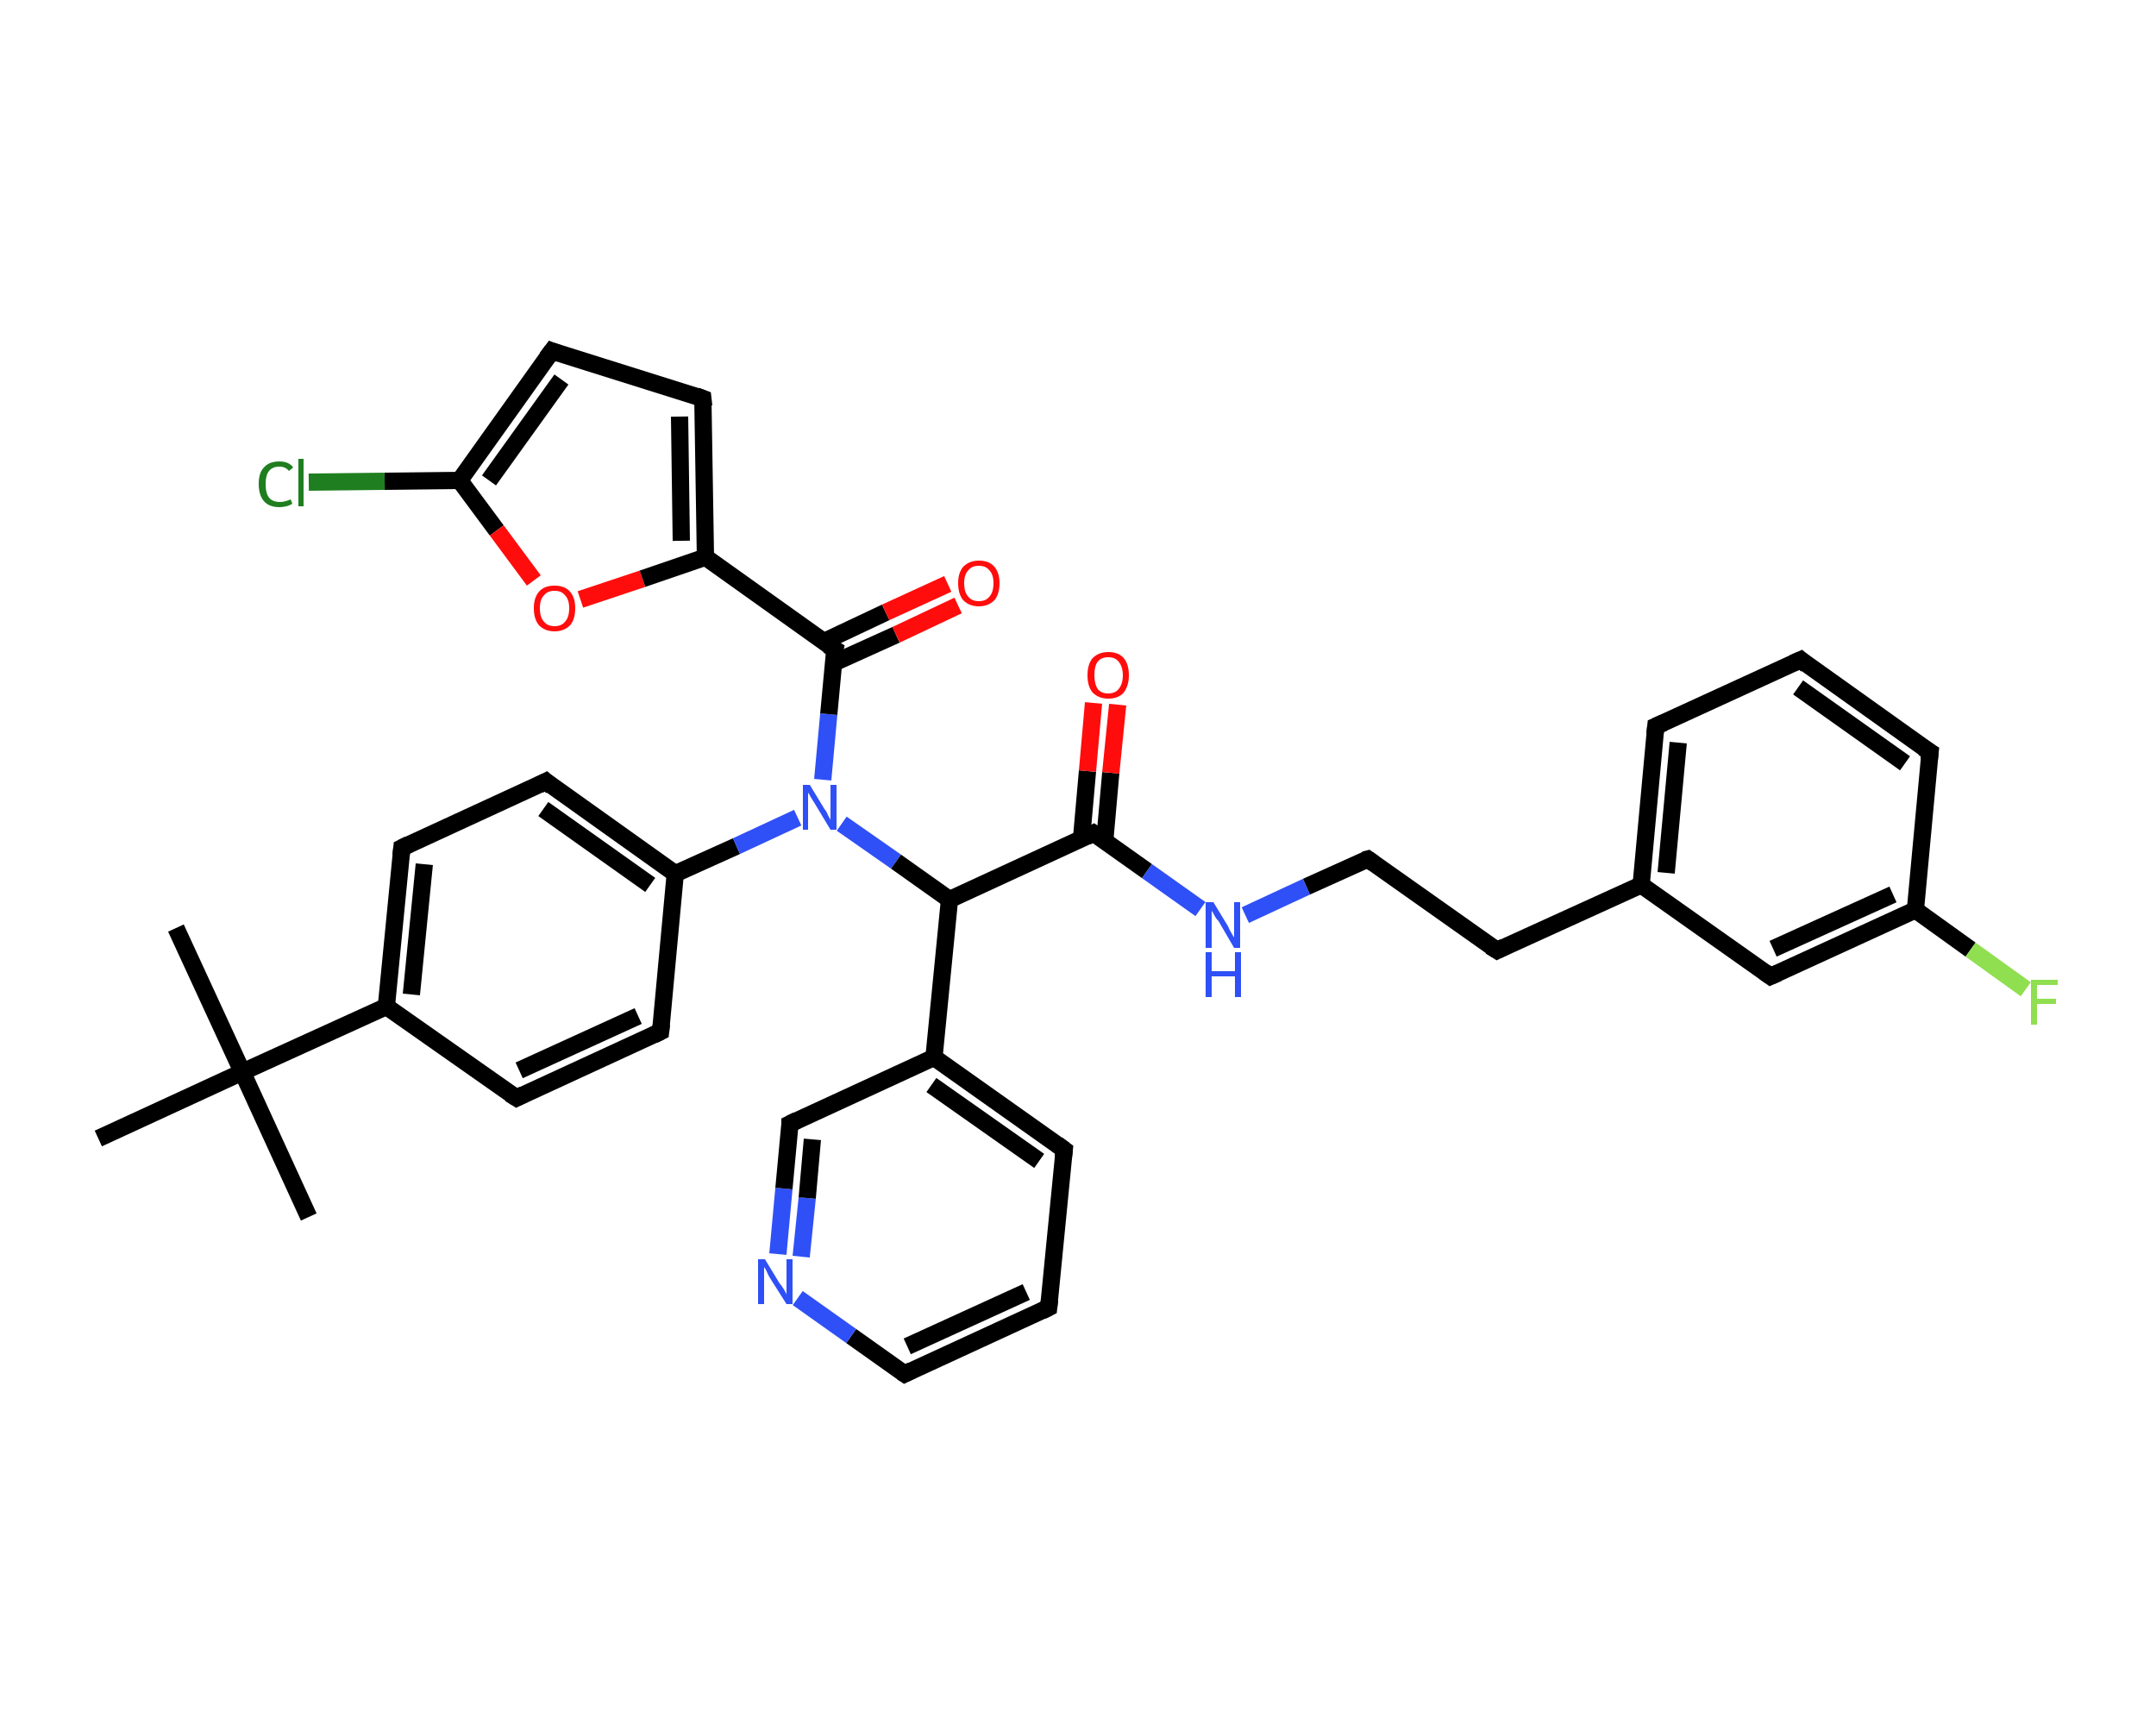 <?xml version='1.0' encoding='iso-8859-1'?>
<svg version='1.1' baseProfile='full'
              xmlns='http://www.w3.org/2000/svg'
                      xmlns:rdkit='http://www.rdkit.org/xml'
                      xmlns:xlink='http://www.w3.org/1999/xlink'
                  xml:space='preserve'
width='250px' height='200px' viewBox='0 0 250 200'>
<!-- END OF HEADER -->
<rect style='opacity:1.0;fill:#FFFFFF;stroke:none' width='250.0' height='200.0' x='0.0' y='0.0'> </rect>
<path class='bond-0 atom-0 atom-1' d='M 20.4,107.6 L 28.1,124.3' style='fill:none;fill-rule:evenodd;stroke:#000000;stroke-width:2.0px;stroke-linecap:butt;stroke-linejoin:miter;stroke-opacity:1' />
<path class='bond-1 atom-1 atom-2' d='M 28.1,124.3 L 35.8,141.1' style='fill:none;fill-rule:evenodd;stroke:#000000;stroke-width:2.0px;stroke-linecap:butt;stroke-linejoin:miter;stroke-opacity:1' />
<path class='bond-2 atom-1 atom-3' d='M 28.1,124.3 L 11.4,132.0' style='fill:none;fill-rule:evenodd;stroke:#000000;stroke-width:2.0px;stroke-linecap:butt;stroke-linejoin:miter;stroke-opacity:1' />
<path class='bond-3 atom-1 atom-4' d='M 28.1,124.3 L 44.8,116.7' style='fill:none;fill-rule:evenodd;stroke:#000000;stroke-width:2.0px;stroke-linecap:butt;stroke-linejoin:miter;stroke-opacity:1' />
<path class='bond-4 atom-4 atom-5' d='M 44.8,116.7 L 46.6,98.3' style='fill:none;fill-rule:evenodd;stroke:#000000;stroke-width:2.0px;stroke-linecap:butt;stroke-linejoin:miter;stroke-opacity:1' />
<path class='bond-4 atom-4 atom-5' d='M 47.7,115.3 L 49.2,100.2' style='fill:none;fill-rule:evenodd;stroke:#000000;stroke-width:2.0px;stroke-linecap:butt;stroke-linejoin:miter;stroke-opacity:1' />
<path class='bond-5 atom-5 atom-6' d='M 46.6,98.3 L 63.3,90.6' style='fill:none;fill-rule:evenodd;stroke:#000000;stroke-width:2.0px;stroke-linecap:butt;stroke-linejoin:miter;stroke-opacity:1' />
<path class='bond-6 atom-6 atom-7' d='M 63.3,90.6 L 78.3,101.3' style='fill:none;fill-rule:evenodd;stroke:#000000;stroke-width:2.0px;stroke-linecap:butt;stroke-linejoin:miter;stroke-opacity:1' />
<path class='bond-6 atom-6 atom-7' d='M 63.0,93.8 L 75.4,102.6' style='fill:none;fill-rule:evenodd;stroke:#000000;stroke-width:2.0px;stroke-linecap:butt;stroke-linejoin:miter;stroke-opacity:1' />
<path class='bond-7 atom-7 atom-8' d='M 78.3,101.3 L 85.4,98.1' style='fill:none;fill-rule:evenodd;stroke:#000000;stroke-width:2.0px;stroke-linecap:butt;stroke-linejoin:miter;stroke-opacity:1' />
<path class='bond-7 atom-7 atom-8' d='M 85.4,98.1 L 92.5,94.8' style='fill:none;fill-rule:evenodd;stroke:#2F50F7;stroke-width:2.0px;stroke-linecap:butt;stroke-linejoin:miter;stroke-opacity:1' />
<path class='bond-8 atom-8 atom-9' d='M 95.4,90.4 L 96.1,82.8' style='fill:none;fill-rule:evenodd;stroke:#2F50F7;stroke-width:2.0px;stroke-linecap:butt;stroke-linejoin:miter;stroke-opacity:1' />
<path class='bond-8 atom-8 atom-9' d='M 96.1,82.8 L 96.8,75.3' style='fill:none;fill-rule:evenodd;stroke:#000000;stroke-width:2.0px;stroke-linecap:butt;stroke-linejoin:miter;stroke-opacity:1' />
<path class='bond-9 atom-9 atom-10' d='M 96.6,76.9 L 103.9,73.6' style='fill:none;fill-rule:evenodd;stroke:#000000;stroke-width:2.0px;stroke-linecap:butt;stroke-linejoin:miter;stroke-opacity:1' />
<path class='bond-9 atom-9 atom-10' d='M 103.9,73.6 L 111.1,70.2' style='fill:none;fill-rule:evenodd;stroke:#FF0D0D;stroke-width:2.0px;stroke-linecap:butt;stroke-linejoin:miter;stroke-opacity:1' />
<path class='bond-9 atom-9 atom-10' d='M 95.5,74.4 L 102.7,71.0' style='fill:none;fill-rule:evenodd;stroke:#000000;stroke-width:2.0px;stroke-linecap:butt;stroke-linejoin:miter;stroke-opacity:1' />
<path class='bond-9 atom-9 atom-10' d='M 102.7,71.0 L 109.9,67.7' style='fill:none;fill-rule:evenodd;stroke:#FF0D0D;stroke-width:2.0px;stroke-linecap:butt;stroke-linejoin:miter;stroke-opacity:1' />
<path class='bond-10 atom-9 atom-11' d='M 96.8,75.3 L 81.8,64.6' style='fill:none;fill-rule:evenodd;stroke:#000000;stroke-width:2.0px;stroke-linecap:butt;stroke-linejoin:miter;stroke-opacity:1' />
<path class='bond-11 atom-11 atom-12' d='M 81.8,64.6 L 81.5,46.2' style='fill:none;fill-rule:evenodd;stroke:#000000;stroke-width:2.0px;stroke-linecap:butt;stroke-linejoin:miter;stroke-opacity:1' />
<path class='bond-11 atom-11 atom-12' d='M 79.0,62.7 L 78.8,48.3' style='fill:none;fill-rule:evenodd;stroke:#000000;stroke-width:2.0px;stroke-linecap:butt;stroke-linejoin:miter;stroke-opacity:1' />
<path class='bond-12 atom-12 atom-13' d='M 81.5,46.2 L 64.0,40.7' style='fill:none;fill-rule:evenodd;stroke:#000000;stroke-width:2.0px;stroke-linecap:butt;stroke-linejoin:miter;stroke-opacity:1' />
<path class='bond-13 atom-13 atom-14' d='M 64.0,40.7 L 53.3,55.7' style='fill:none;fill-rule:evenodd;stroke:#000000;stroke-width:2.0px;stroke-linecap:butt;stroke-linejoin:miter;stroke-opacity:1' />
<path class='bond-13 atom-13 atom-14' d='M 65.1,44.0 L 56.7,55.7' style='fill:none;fill-rule:evenodd;stroke:#000000;stroke-width:2.0px;stroke-linecap:butt;stroke-linejoin:miter;stroke-opacity:1' />
<path class='bond-14 atom-14 atom-15' d='M 53.3,55.7 L 44.6,55.8' style='fill:none;fill-rule:evenodd;stroke:#000000;stroke-width:2.0px;stroke-linecap:butt;stroke-linejoin:miter;stroke-opacity:1' />
<path class='bond-14 atom-14 atom-15' d='M 44.6,55.8 L 35.8,55.9' style='fill:none;fill-rule:evenodd;stroke:#1F7E1F;stroke-width:2.0px;stroke-linecap:butt;stroke-linejoin:miter;stroke-opacity:1' />
<path class='bond-15 atom-14 atom-16' d='M 53.3,55.7 L 57.6,61.5' style='fill:none;fill-rule:evenodd;stroke:#000000;stroke-width:2.0px;stroke-linecap:butt;stroke-linejoin:miter;stroke-opacity:1' />
<path class='bond-15 atom-14 atom-16' d='M 57.6,61.5 L 61.9,67.3' style='fill:none;fill-rule:evenodd;stroke:#FF0D0D;stroke-width:2.0px;stroke-linecap:butt;stroke-linejoin:miter;stroke-opacity:1' />
<path class='bond-16 atom-8 atom-17' d='M 97.6,95.5 L 103.9,99.9' style='fill:none;fill-rule:evenodd;stroke:#2F50F7;stroke-width:2.0px;stroke-linecap:butt;stroke-linejoin:miter;stroke-opacity:1' />
<path class='bond-16 atom-8 atom-17' d='M 103.9,99.9 L 110.1,104.3' style='fill:none;fill-rule:evenodd;stroke:#000000;stroke-width:2.0px;stroke-linecap:butt;stroke-linejoin:miter;stroke-opacity:1' />
<path class='bond-17 atom-17 atom-18' d='M 110.1,104.3 L 126.8,96.6' style='fill:none;fill-rule:evenodd;stroke:#000000;stroke-width:2.0px;stroke-linecap:butt;stroke-linejoin:miter;stroke-opacity:1' />
<path class='bond-18 atom-18 atom-19' d='M 128.1,97.5 L 128.8,89.6' style='fill:none;fill-rule:evenodd;stroke:#000000;stroke-width:2.0px;stroke-linecap:butt;stroke-linejoin:miter;stroke-opacity:1' />
<path class='bond-18 atom-18 atom-19' d='M 128.8,89.6 L 129.6,81.7' style='fill:none;fill-rule:evenodd;stroke:#FF0D0D;stroke-width:2.0px;stroke-linecap:butt;stroke-linejoin:miter;stroke-opacity:1' />
<path class='bond-18 atom-18 atom-19' d='M 125.4,97.3 L 126.1,89.4' style='fill:none;fill-rule:evenodd;stroke:#000000;stroke-width:2.0px;stroke-linecap:butt;stroke-linejoin:miter;stroke-opacity:1' />
<path class='bond-18 atom-18 atom-19' d='M 126.1,89.4 L 126.8,81.5' style='fill:none;fill-rule:evenodd;stroke:#FF0D0D;stroke-width:2.0px;stroke-linecap:butt;stroke-linejoin:miter;stroke-opacity:1' />
<path class='bond-19 atom-18 atom-20' d='M 126.8,96.6 L 133.0,101.0' style='fill:none;fill-rule:evenodd;stroke:#000000;stroke-width:2.0px;stroke-linecap:butt;stroke-linejoin:miter;stroke-opacity:1' />
<path class='bond-19 atom-18 atom-20' d='M 133.0,101.0 L 139.2,105.4' style='fill:none;fill-rule:evenodd;stroke:#2F50F7;stroke-width:2.0px;stroke-linecap:butt;stroke-linejoin:miter;stroke-opacity:1' />
<path class='bond-20 atom-20 atom-21' d='M 144.4,106.1 L 151.5,102.8' style='fill:none;fill-rule:evenodd;stroke:#2F50F7;stroke-width:2.0px;stroke-linecap:butt;stroke-linejoin:miter;stroke-opacity:1' />
<path class='bond-20 atom-20 atom-21' d='M 151.5,102.8 L 158.6,99.6' style='fill:none;fill-rule:evenodd;stroke:#000000;stroke-width:2.0px;stroke-linecap:butt;stroke-linejoin:miter;stroke-opacity:1' />
<path class='bond-21 atom-21 atom-22' d='M 158.6,99.6 L 173.6,110.2' style='fill:none;fill-rule:evenodd;stroke:#000000;stroke-width:2.0px;stroke-linecap:butt;stroke-linejoin:miter;stroke-opacity:1' />
<path class='bond-22 atom-22 atom-23' d='M 173.6,110.2 L 190.3,102.6' style='fill:none;fill-rule:evenodd;stroke:#000000;stroke-width:2.0px;stroke-linecap:butt;stroke-linejoin:miter;stroke-opacity:1' />
<path class='bond-23 atom-23 atom-24' d='M 190.3,102.6 L 192.0,84.2' style='fill:none;fill-rule:evenodd;stroke:#000000;stroke-width:2.0px;stroke-linecap:butt;stroke-linejoin:miter;stroke-opacity:1' />
<path class='bond-23 atom-23 atom-24' d='M 193.2,101.2 L 194.6,86.1' style='fill:none;fill-rule:evenodd;stroke:#000000;stroke-width:2.0px;stroke-linecap:butt;stroke-linejoin:miter;stroke-opacity:1' />
<path class='bond-24 atom-24 atom-25' d='M 192.0,84.2 L 208.8,76.5' style='fill:none;fill-rule:evenodd;stroke:#000000;stroke-width:2.0px;stroke-linecap:butt;stroke-linejoin:miter;stroke-opacity:1' />
<path class='bond-25 atom-25 atom-26' d='M 208.8,76.5 L 223.8,87.2' style='fill:none;fill-rule:evenodd;stroke:#000000;stroke-width:2.0px;stroke-linecap:butt;stroke-linejoin:miter;stroke-opacity:1' />
<path class='bond-25 atom-25 atom-26' d='M 208.5,79.7 L 220.9,88.5' style='fill:none;fill-rule:evenodd;stroke:#000000;stroke-width:2.0px;stroke-linecap:butt;stroke-linejoin:miter;stroke-opacity:1' />
<path class='bond-26 atom-26 atom-27' d='M 223.8,87.2 L 222.1,105.5' style='fill:none;fill-rule:evenodd;stroke:#000000;stroke-width:2.0px;stroke-linecap:butt;stroke-linejoin:miter;stroke-opacity:1' />
<path class='bond-27 atom-27 atom-28' d='M 222.1,105.5 L 228.5,110.1' style='fill:none;fill-rule:evenodd;stroke:#000000;stroke-width:2.0px;stroke-linecap:butt;stroke-linejoin:miter;stroke-opacity:1' />
<path class='bond-27 atom-27 atom-28' d='M 228.5,110.1 L 234.9,114.7' style='fill:none;fill-rule:evenodd;stroke:#90DF50;stroke-width:2.0px;stroke-linecap:butt;stroke-linejoin:miter;stroke-opacity:1' />
<path class='bond-28 atom-27 atom-29' d='M 222.1,105.5 L 205.3,113.2' style='fill:none;fill-rule:evenodd;stroke:#000000;stroke-width:2.0px;stroke-linecap:butt;stroke-linejoin:miter;stroke-opacity:1' />
<path class='bond-28 atom-27 atom-29' d='M 219.5,103.7 L 205.6,110.0' style='fill:none;fill-rule:evenodd;stroke:#000000;stroke-width:2.0px;stroke-linecap:butt;stroke-linejoin:miter;stroke-opacity:1' />
<path class='bond-29 atom-17 atom-30' d='M 110.1,104.3 L 108.3,122.6' style='fill:none;fill-rule:evenodd;stroke:#000000;stroke-width:2.0px;stroke-linecap:butt;stroke-linejoin:miter;stroke-opacity:1' />
<path class='bond-30 atom-30 atom-31' d='M 108.3,122.6 L 123.4,133.3' style='fill:none;fill-rule:evenodd;stroke:#000000;stroke-width:2.0px;stroke-linecap:butt;stroke-linejoin:miter;stroke-opacity:1' />
<path class='bond-30 atom-30 atom-31' d='M 108.0,125.8 L 120.5,134.6' style='fill:none;fill-rule:evenodd;stroke:#000000;stroke-width:2.0px;stroke-linecap:butt;stroke-linejoin:miter;stroke-opacity:1' />
<path class='bond-31 atom-31 atom-32' d='M 123.4,133.3 L 121.6,151.6' style='fill:none;fill-rule:evenodd;stroke:#000000;stroke-width:2.0px;stroke-linecap:butt;stroke-linejoin:miter;stroke-opacity:1' />
<path class='bond-32 atom-32 atom-33' d='M 121.6,151.6 L 104.9,159.3' style='fill:none;fill-rule:evenodd;stroke:#000000;stroke-width:2.0px;stroke-linecap:butt;stroke-linejoin:miter;stroke-opacity:1' />
<path class='bond-32 atom-32 atom-33' d='M 119.0,149.8 L 105.2,156.1' style='fill:none;fill-rule:evenodd;stroke:#000000;stroke-width:2.0px;stroke-linecap:butt;stroke-linejoin:miter;stroke-opacity:1' />
<path class='bond-33 atom-33 atom-34' d='M 104.9,159.3 L 98.7,154.9' style='fill:none;fill-rule:evenodd;stroke:#000000;stroke-width:2.0px;stroke-linecap:butt;stroke-linejoin:miter;stroke-opacity:1' />
<path class='bond-33 atom-33 atom-34' d='M 98.7,154.9 L 92.5,150.5' style='fill:none;fill-rule:evenodd;stroke:#2F50F7;stroke-width:2.0px;stroke-linecap:butt;stroke-linejoin:miter;stroke-opacity:1' />
<path class='bond-34 atom-34 atom-35' d='M 90.2,145.4 L 90.9,137.8' style='fill:none;fill-rule:evenodd;stroke:#2F50F7;stroke-width:2.0px;stroke-linecap:butt;stroke-linejoin:miter;stroke-opacity:1' />
<path class='bond-34 atom-34 atom-35' d='M 90.9,137.8 L 91.6,130.3' style='fill:none;fill-rule:evenodd;stroke:#000000;stroke-width:2.0px;stroke-linecap:butt;stroke-linejoin:miter;stroke-opacity:1' />
<path class='bond-34 atom-34 atom-35' d='M 92.9,145.7 L 93.6,138.9' style='fill:none;fill-rule:evenodd;stroke:#2F50F7;stroke-width:2.0px;stroke-linecap:butt;stroke-linejoin:miter;stroke-opacity:1' />
<path class='bond-34 atom-34 atom-35' d='M 93.6,138.9 L 94.2,132.1' style='fill:none;fill-rule:evenodd;stroke:#000000;stroke-width:2.0px;stroke-linecap:butt;stroke-linejoin:miter;stroke-opacity:1' />
<path class='bond-35 atom-7 atom-36' d='M 78.3,101.3 L 76.6,119.6' style='fill:none;fill-rule:evenodd;stroke:#000000;stroke-width:2.0px;stroke-linecap:butt;stroke-linejoin:miter;stroke-opacity:1' />
<path class='bond-36 atom-36 atom-37' d='M 76.6,119.6 L 59.9,127.3' style='fill:none;fill-rule:evenodd;stroke:#000000;stroke-width:2.0px;stroke-linecap:butt;stroke-linejoin:miter;stroke-opacity:1' />
<path class='bond-36 atom-36 atom-37' d='M 74.0,117.8 L 60.2,124.1' style='fill:none;fill-rule:evenodd;stroke:#000000;stroke-width:2.0px;stroke-linecap:butt;stroke-linejoin:miter;stroke-opacity:1' />
<path class='bond-37 atom-37 atom-4' d='M 59.9,127.3 L 44.8,116.7' style='fill:none;fill-rule:evenodd;stroke:#000000;stroke-width:2.0px;stroke-linecap:butt;stroke-linejoin:miter;stroke-opacity:1' />
<path class='bond-38 atom-16 atom-11' d='M 67.3,69.5 L 74.5,67.1' style='fill:none;fill-rule:evenodd;stroke:#FF0D0D;stroke-width:2.0px;stroke-linecap:butt;stroke-linejoin:miter;stroke-opacity:1' />
<path class='bond-38 atom-16 atom-11' d='M 74.5,67.1 L 81.8,64.6' style='fill:none;fill-rule:evenodd;stroke:#000000;stroke-width:2.0px;stroke-linecap:butt;stroke-linejoin:miter;stroke-opacity:1' />
<path class='bond-39 atom-29 atom-23' d='M 205.3,113.2 L 190.3,102.6' style='fill:none;fill-rule:evenodd;stroke:#000000;stroke-width:2.0px;stroke-linecap:butt;stroke-linejoin:miter;stroke-opacity:1' />
<path class='bond-40 atom-35 atom-30' d='M 91.6,130.3 L 108.3,122.6' style='fill:none;fill-rule:evenodd;stroke:#000000;stroke-width:2.0px;stroke-linecap:butt;stroke-linejoin:miter;stroke-opacity:1' />
<path d='M 46.5,99.2 L 46.6,98.3 L 47.4,97.9' style='fill:none;stroke:#000000;stroke-width:2.0px;stroke-linecap:butt;stroke-linejoin:miter;stroke-opacity:1;' />
<path d='M 62.5,91.0 L 63.3,90.6 L 64.0,91.2' style='fill:none;stroke:#000000;stroke-width:2.0px;stroke-linecap:butt;stroke-linejoin:miter;stroke-opacity:1;' />
<path d='M 96.7,75.7 L 96.8,75.3 L 96.0,74.8' style='fill:none;stroke:#000000;stroke-width:2.0px;stroke-linecap:butt;stroke-linejoin:miter;stroke-opacity:1;' />
<path d='M 81.6,47.1 L 81.5,46.2 L 80.7,45.9' style='fill:none;stroke:#000000;stroke-width:2.0px;stroke-linecap:butt;stroke-linejoin:miter;stroke-opacity:1;' />
<path d='M 64.8,41.0 L 64.0,40.7 L 63.4,41.5' style='fill:none;stroke:#000000;stroke-width:2.0px;stroke-linecap:butt;stroke-linejoin:miter;stroke-opacity:1;' />
<path d='M 126.0,97.0 L 126.8,96.6 L 127.1,96.8' style='fill:none;stroke:#000000;stroke-width:2.0px;stroke-linecap:butt;stroke-linejoin:miter;stroke-opacity:1;' />
<path d='M 158.2,99.7 L 158.6,99.6 L 159.3,100.1' style='fill:none;stroke:#000000;stroke-width:2.0px;stroke-linecap:butt;stroke-linejoin:miter;stroke-opacity:1;' />
<path d='M 172.8,109.7 L 173.6,110.2 L 174.4,109.8' style='fill:none;stroke:#000000;stroke-width:2.0px;stroke-linecap:butt;stroke-linejoin:miter;stroke-opacity:1;' />
<path d='M 191.9,85.1 L 192.0,84.2 L 192.9,83.8' style='fill:none;stroke:#000000;stroke-width:2.0px;stroke-linecap:butt;stroke-linejoin:miter;stroke-opacity:1;' />
<path d='M 207.9,76.9 L 208.8,76.5 L 209.5,77.1' style='fill:none;stroke:#000000;stroke-width:2.0px;stroke-linecap:butt;stroke-linejoin:miter;stroke-opacity:1;' />
<path d='M 223.0,86.7 L 223.8,87.2 L 223.7,88.1' style='fill:none;stroke:#000000;stroke-width:2.0px;stroke-linecap:butt;stroke-linejoin:miter;stroke-opacity:1;' />
<path d='M 206.2,112.8 L 205.3,113.2 L 204.6,112.7' style='fill:none;stroke:#000000;stroke-width:2.0px;stroke-linecap:butt;stroke-linejoin:miter;stroke-opacity:1;' />
<path d='M 122.6,132.7 L 123.4,133.3 L 123.3,134.2' style='fill:none;stroke:#000000;stroke-width:2.0px;stroke-linecap:butt;stroke-linejoin:miter;stroke-opacity:1;' />
<path d='M 121.7,150.7 L 121.6,151.6 L 120.8,152.0' style='fill:none;stroke:#000000;stroke-width:2.0px;stroke-linecap:butt;stroke-linejoin:miter;stroke-opacity:1;' />
<path d='M 105.7,158.9 L 104.9,159.3 L 104.6,159.1' style='fill:none;stroke:#000000;stroke-width:2.0px;stroke-linecap:butt;stroke-linejoin:miter;stroke-opacity:1;' />
<path d='M 91.6,130.7 L 91.6,130.3 L 92.4,129.9' style='fill:none;stroke:#000000;stroke-width:2.0px;stroke-linecap:butt;stroke-linejoin:miter;stroke-opacity:1;' />
<path d='M 76.7,118.7 L 76.6,119.6 L 75.8,120.0' style='fill:none;stroke:#000000;stroke-width:2.0px;stroke-linecap:butt;stroke-linejoin:miter;stroke-opacity:1;' />
<path d='M 60.7,126.9 L 59.9,127.3 L 59.1,126.8' style='fill:none;stroke:#000000;stroke-width:2.0px;stroke-linecap:butt;stroke-linejoin:miter;stroke-opacity:1;' />
<path class='atom-8' d='M 93.9 91.0
L 95.6 93.8
Q 95.8 94.0, 96.0 94.5
Q 96.3 95.0, 96.3 95.1
L 96.3 91.0
L 97.0 91.0
L 97.0 96.2
L 96.3 96.2
L 94.5 93.2
Q 94.3 92.9, 94.0 92.4
Q 93.8 92.0, 93.7 91.9
L 93.7 96.2
L 93.1 96.2
L 93.1 91.0
L 93.9 91.0
' fill='#2F50F7'/>
<path class='atom-10' d='M 111.1 67.6
Q 111.1 66.4, 111.7 65.7
Q 112.4 65.0, 113.5 65.0
Q 114.7 65.0, 115.3 65.7
Q 115.9 66.4, 115.9 67.6
Q 115.9 68.9, 115.3 69.6
Q 114.6 70.3, 113.5 70.3
Q 112.4 70.3, 111.7 69.6
Q 111.1 68.9, 111.1 67.6
M 113.5 69.7
Q 114.3 69.7, 114.7 69.2
Q 115.2 68.7, 115.2 67.6
Q 115.2 66.6, 114.7 66.1
Q 114.3 65.6, 113.5 65.6
Q 112.7 65.6, 112.3 66.1
Q 111.8 66.6, 111.8 67.6
Q 111.8 68.7, 112.3 69.2
Q 112.7 69.7, 113.5 69.7
' fill='#FF0D0D'/>
<path class='atom-15' d='M 30.0 56.1
Q 30.0 54.8, 30.6 54.2
Q 31.2 53.5, 32.4 53.5
Q 33.5 53.5, 34.0 54.2
L 33.5 54.6
Q 33.1 54.1, 32.4 54.1
Q 31.6 54.1, 31.2 54.6
Q 30.8 55.1, 30.8 56.1
Q 30.8 57.2, 31.2 57.7
Q 31.6 58.2, 32.5 58.2
Q 33.0 58.2, 33.7 57.9
L 33.9 58.4
Q 33.6 58.6, 33.2 58.7
Q 32.8 58.8, 32.4 58.8
Q 31.2 58.8, 30.6 58.1
Q 30.0 57.4, 30.0 56.1
' fill='#1F7E1F'/>
<path class='atom-15' d='M 34.6 53.2
L 35.2 53.2
L 35.2 58.7
L 34.6 58.7
L 34.6 53.2
' fill='#1F7E1F'/>
<path class='atom-16' d='M 61.9 70.5
Q 61.9 69.3, 62.5 68.6
Q 63.1 67.9, 64.3 67.9
Q 65.5 67.9, 66.1 68.6
Q 66.7 69.3, 66.7 70.5
Q 66.7 71.8, 66.1 72.5
Q 65.4 73.2, 64.3 73.2
Q 63.2 73.2, 62.5 72.5
Q 61.9 71.8, 61.9 70.5
M 64.3 72.6
Q 65.1 72.6, 65.5 72.1
Q 66.0 71.6, 66.0 70.5
Q 66.0 69.5, 65.5 69.0
Q 65.1 68.5, 64.3 68.5
Q 63.5 68.5, 63.1 69.0
Q 62.6 69.5, 62.6 70.5
Q 62.6 71.6, 63.1 72.1
Q 63.5 72.6, 64.3 72.6
' fill='#FF0D0D'/>
<path class='atom-19' d='M 126.1 78.3
Q 126.1 77.0, 126.7 76.3
Q 127.4 75.6, 128.5 75.6
Q 129.7 75.6, 130.3 76.3
Q 130.9 77.0, 130.9 78.3
Q 130.9 79.5, 130.3 80.3
Q 129.7 81.0, 128.5 81.0
Q 127.4 81.0, 126.7 80.3
Q 126.1 79.6, 126.1 78.3
M 128.5 80.4
Q 129.3 80.4, 129.7 79.9
Q 130.2 79.3, 130.2 78.3
Q 130.2 77.3, 129.7 76.7
Q 129.3 76.2, 128.5 76.2
Q 127.7 76.2, 127.3 76.7
Q 126.9 77.2, 126.9 78.3
Q 126.9 79.3, 127.3 79.9
Q 127.7 80.4, 128.5 80.4
' fill='#FF0D0D'/>
<path class='atom-20' d='M 140.7 104.6
L 142.4 107.4
Q 142.5 107.7, 142.8 108.2
Q 143.1 108.7, 143.1 108.7
L 143.1 104.6
L 143.8 104.6
L 143.8 109.9
L 143.1 109.9
L 141.3 106.8
Q 141.0 106.5, 140.8 106.1
Q 140.6 105.7, 140.5 105.6
L 140.5 109.9
L 139.8 109.9
L 139.8 104.6
L 140.7 104.6
' fill='#2F50F7'/>
<path class='atom-20' d='M 139.8 110.4
L 140.5 110.4
L 140.5 112.6
L 143.2 112.6
L 143.2 110.4
L 143.9 110.4
L 143.9 115.6
L 143.2 115.6
L 143.2 113.2
L 140.5 113.2
L 140.5 115.6
L 139.8 115.6
L 139.8 110.4
' fill='#2F50F7'/>
<path class='atom-28' d='M 235.5 113.6
L 238.6 113.6
L 238.6 114.2
L 236.2 114.2
L 236.2 115.8
L 238.4 115.8
L 238.4 116.4
L 236.2 116.4
L 236.2 118.8
L 235.5 118.8
L 235.5 113.6
' fill='#90DF50'/>
<path class='atom-34' d='M 88.7 146.0
L 90.4 148.8
Q 90.6 149.0, 90.9 149.5
Q 91.2 150.0, 91.2 150.1
L 91.2 146.0
L 91.9 146.0
L 91.9 151.2
L 91.2 151.2
L 89.3 148.2
Q 89.1 147.9, 88.9 147.4
Q 88.7 147.0, 88.6 146.9
L 88.6 151.2
L 87.9 151.2
L 87.9 146.0
L 88.7 146.0
' fill='#2F50F7'/>
</svg>
